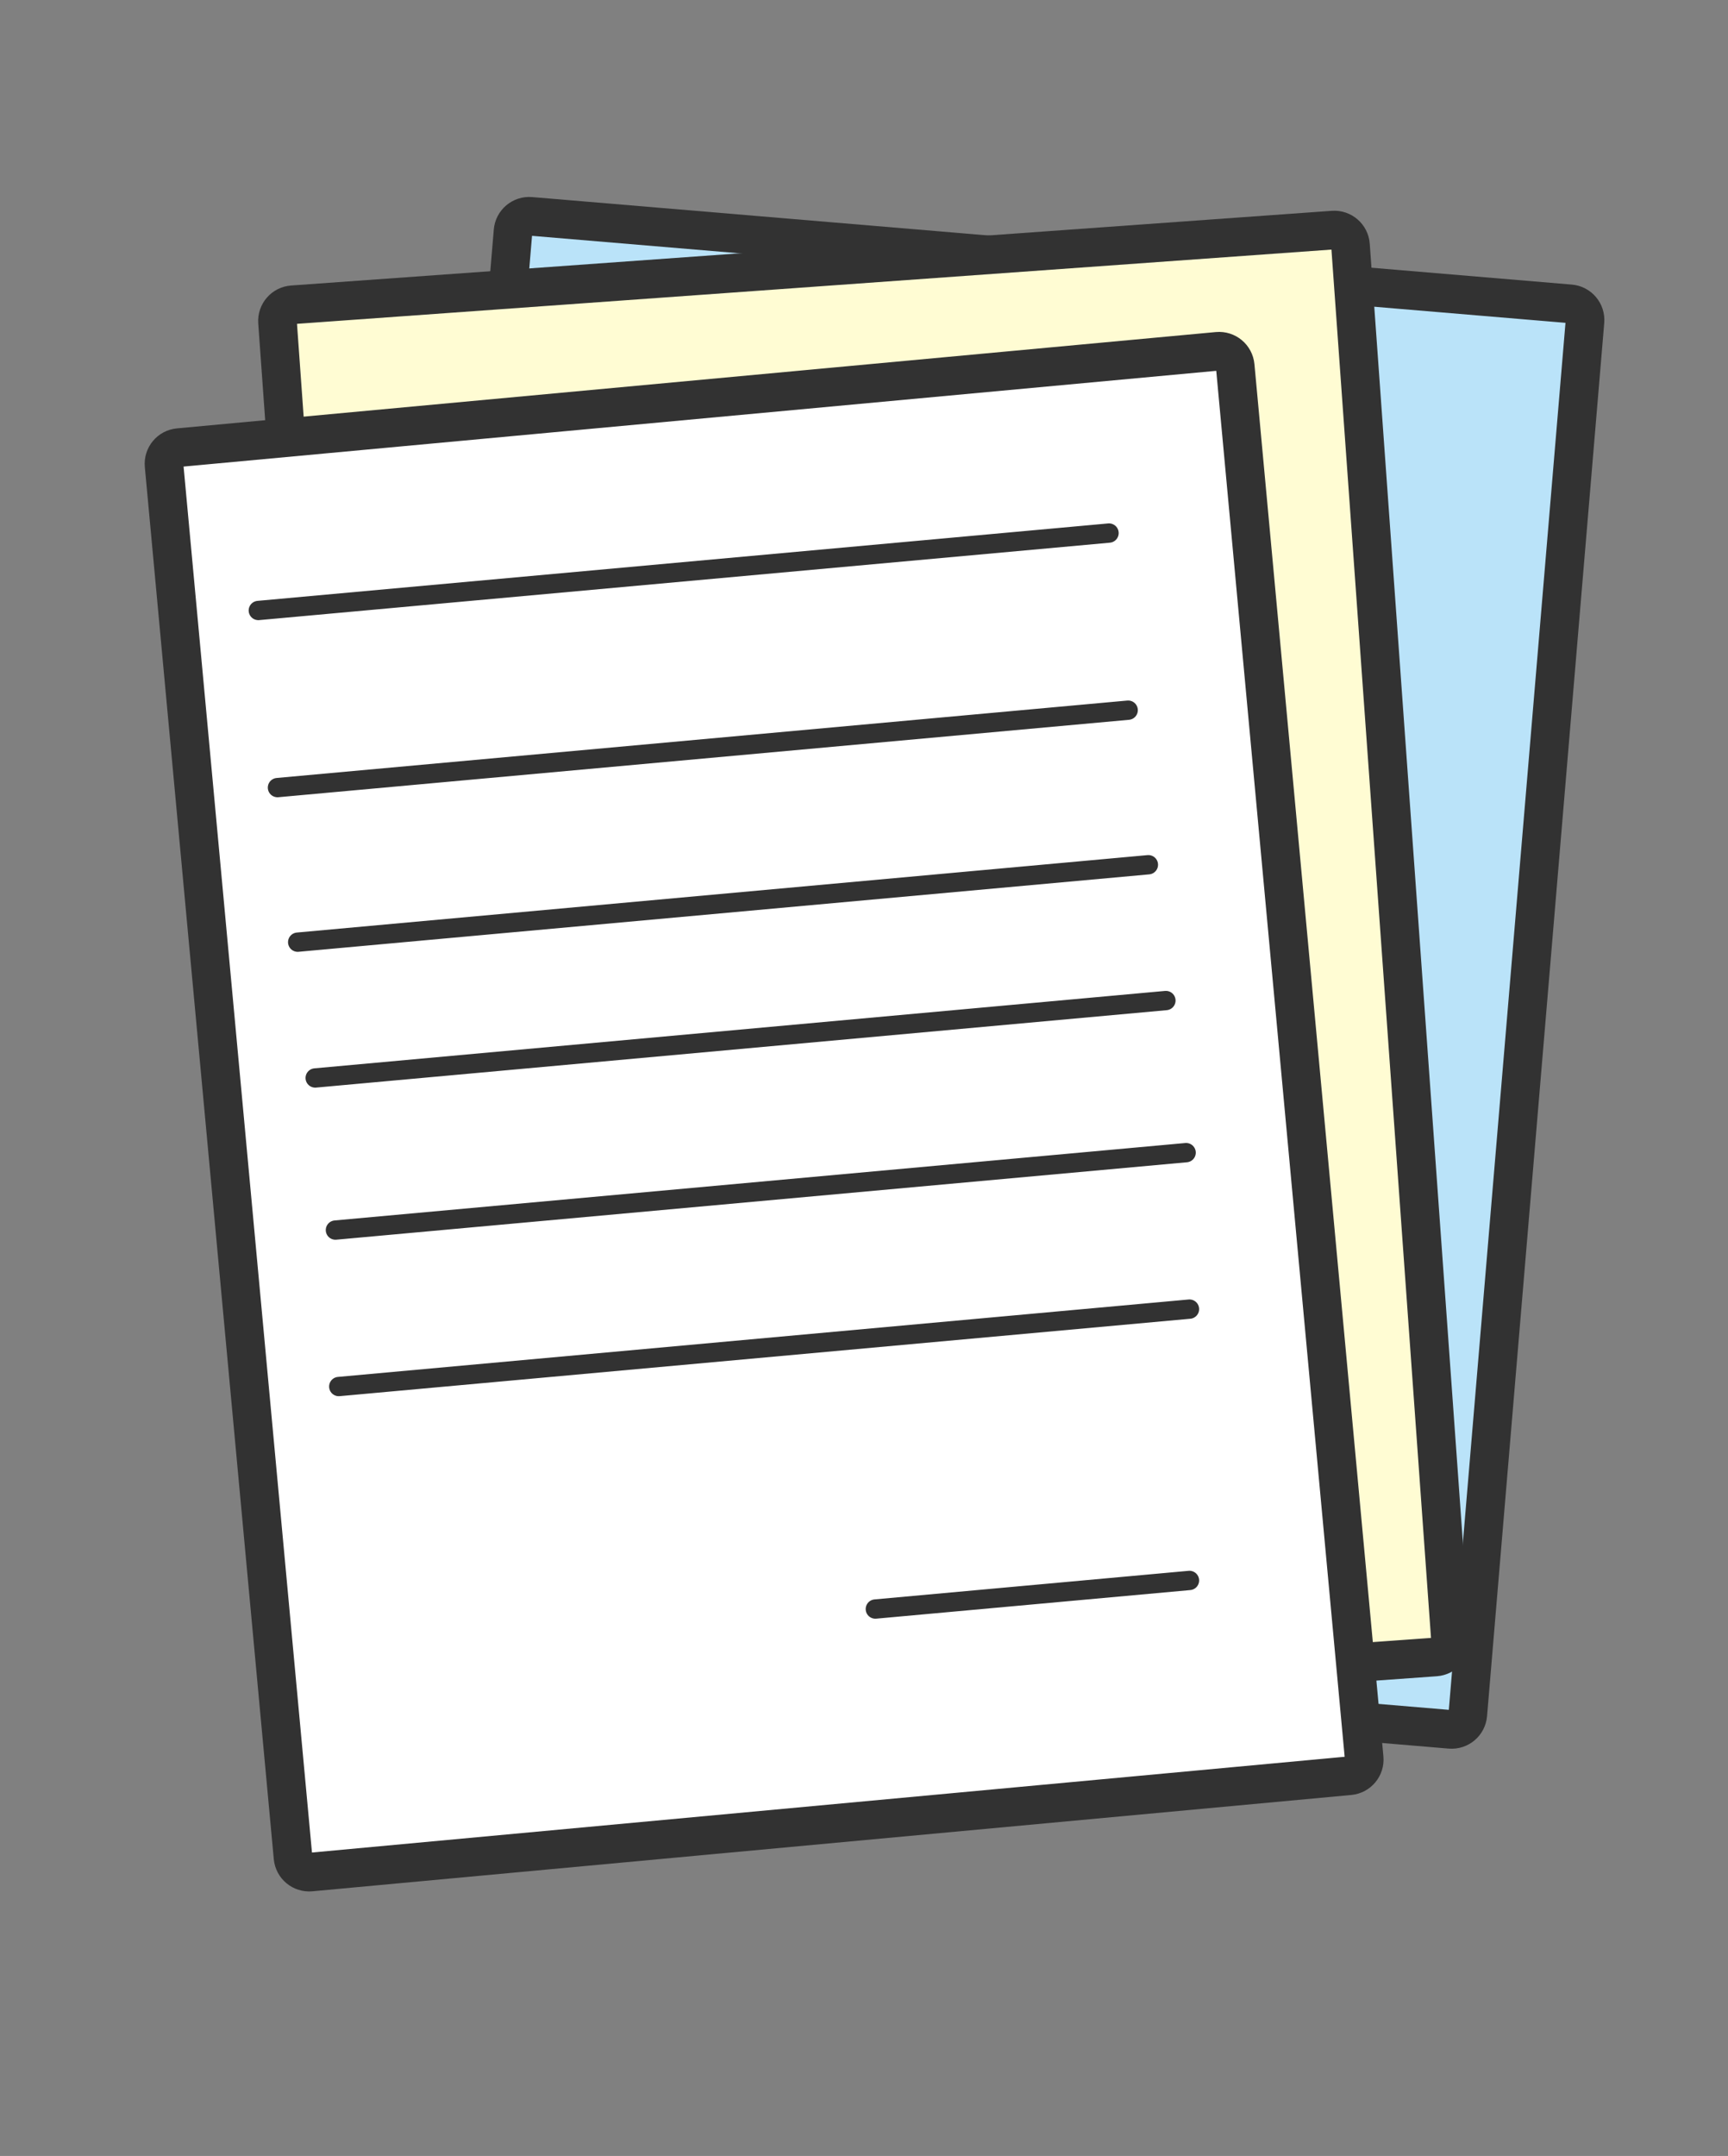 <?xml version="1.0" encoding="utf-8"?>
<!-- Generator: Adobe Illustrator 16.0.0, SVG Export Plug-In . SVG Version: 6.00 Build 0)  -->
<!DOCTYPE svg PUBLIC "-//W3C//DTD SVG 1.1//EN" "http://www.w3.org/Graphics/SVG/1.1/DTD/svg11.dtd">
<svg version="1.1" id="레이어_1" xmlns="http://www.w3.org/2000/svg" xmlns:xlink="http://www.w3.org/1999/xlink" x="0px"
	 y="0px" width="268.412px" height="334.754px" viewBox="0 0 268.412 334.754" enable-background="new 0 0 268.412 334.754"
	 xml:space="preserve">
<rect x="0" y="0" width="268.412" height="334.754" fill="#808080" stroke="none"/>
<g>
	<path fill="#323232" d="M80.824-87.89c0,1.048-0.203,1.904-0.608,2.571c-0.406,0.667-0.935,1.19-1.59,1.569
		c-0.653,0.379-1.373,0.641-2.157,0.785c-0.784,0.144-1.544,0.215-2.276,0.215c-0.732,0-1.491-0.071-2.276-0.215
		c-0.784-0.144-1.504-0.406-2.158-0.785c-0.654-0.379-1.19-0.903-1.609-1.569c-0.418-0.667-0.627-1.523-0.627-2.571v-21.934
		c0-1.02,0.216-1.863,0.647-2.531c0.431-0.667,0.967-1.19,1.609-1.569c0.64-0.379,1.354-0.64,2.138-0.784
		c0.785-0.144,1.531-0.216,2.237-0.216s1.453,0.073,2.237,0.216s1.504,0.405,2.158,0.784c0.653,0.379,1.197,0.896,1.628,1.55
		c0.432,0.654,0.648,1.505,0.648,2.55V-87.89z M77.882-110.019c0-0.707-0.118-1.276-0.353-1.708c-0.236-0.431-0.53-0.765-0.884-1
		c-0.353-0.236-0.759-0.393-1.216-0.471c-0.458-0.079-0.896-0.117-1.314-0.117c-0.392,0-0.804,0.039-1.236,0.117
		c-0.432,0.079-0.824,0.235-1.177,0.471c-0.353,0.235-0.647,0.569-0.883,1c-0.235,0.431-0.353,1-0.353,1.708v22.365
		c0,0.707,0.118,1.27,0.353,1.688c0.236,0.418,0.53,0.745,0.883,0.98c0.353,0.236,0.752,0.393,1.197,0.471
		c0.444,0.079,0.863,0.117,1.255,0.117c0.418,0,0.85-0.038,1.295-0.117c0.444-0.079,0.85-0.235,1.216-0.471
		c0.366-0.236,0.66-0.563,0.883-0.98c0.222-0.418,0.334-0.981,0.334-1.688V-110.019z"/>
	<path fill="#323232" d="M97.696-87.89c0,1.048-0.203,1.904-0.608,2.571c-0.406,0.667-0.936,1.19-1.588,1.569
		c-0.655,0.379-1.374,0.641-2.159,0.785c-0.785,0.144-1.544,0.215-2.275,0.215c-0.733,0-1.491-0.071-2.276-0.215
		c-0.785-0.144-1.504-0.406-2.158-0.785c-0.653-0.379-1.19-0.903-1.608-1.569c-0.419-0.667-0.627-1.523-0.627-2.571v-21.934
		c0-1.02,0.215-1.863,0.647-2.531c0.432-0.667,0.967-1.19,1.609-1.569c0.641-0.379,1.354-0.64,2.138-0.784
		c0.785-0.144,1.53-0.216,2.237-0.216c0.706,0,1.452,0.073,2.236,0.216c0.785,0.144,1.503,0.405,2.158,0.784
		c0.654,0.379,1.197,0.896,1.628,1.55c0.432,0.654,0.647,1.505,0.647,2.55V-87.89z M94.753-110.019c0-0.707-0.118-1.276-0.353-1.708
		s-0.53-0.765-0.883-1c-0.353-0.236-0.759-0.393-1.216-0.471c-0.458-0.079-0.897-0.117-1.315-0.117
		c-0.392,0-0.804,0.039-1.235,0.117c-0.432,0.079-0.825,0.235-1.178,0.471c-0.353,0.235-0.647,0.569-0.882,1
		c-0.236,0.431-0.354,1-0.354,1.708v22.365c0,0.707,0.118,1.27,0.354,1.688c0.235,0.418,0.53,0.745,0.882,0.98
		s0.751,0.393,1.197,0.471c0.444,0.079,0.863,0.117,1.255,0.117c0.418,0,0.849-0.038,1.295-0.117
		c0.443-0.079,0.849-0.235,1.216-0.471c0.366-0.236,0.66-0.563,0.883-0.98c0.222-0.418,0.333-0.981,0.333-1.688V-110.019z"/>
	<path fill="#323232" d="M114.568-87.89c0,1.048-0.204,1.904-0.608,2.571c-0.407,0.667-0.936,1.19-1.589,1.569
		c-0.654,0.379-1.373,0.641-2.159,0.785c-0.784,0.144-1.543,0.215-2.275,0.215c-0.733,0-1.492-0.071-2.276-0.215
		c-0.785-0.144-1.503-0.406-2.158-0.785c-0.654-0.379-1.191-0.903-1.609-1.569c-0.418-0.667-0.628-1.523-0.628-2.571v-21.934
		c0-1.02,0.216-1.863,0.648-2.531c0.431-0.667,0.967-1.19,1.608-1.569c0.641-0.379,1.354-0.64,2.138-0.784s1.531-0.216,2.237-0.216
		s1.452,0.073,2.236,0.216c0.785,0.144,1.504,0.405,2.158,0.784c0.654,0.379,1.197,0.896,1.628,1.55
		c0.432,0.654,0.648,1.505,0.648,2.55V-87.89z M111.625-110.019c0-0.707-0.117-1.276-0.353-1.708c-0.236-0.431-0.531-0.765-0.883-1
		c-0.353-0.236-0.759-0.393-1.216-0.471c-0.458-0.079-0.897-0.117-1.314-0.117c-0.392,0-0.805,0.039-1.236,0.117
		c-0.431,0.079-0.824,0.235-1.177,0.471c-0.354,0.235-0.648,0.569-0.883,1s-0.353,1-0.353,1.708v22.365
		c0,0.707,0.118,1.27,0.353,1.688c0.235,0.418,0.53,0.745,0.883,0.98c0.353,0.236,0.751,0.393,1.197,0.471
		c0.444,0.079,0.863,0.117,1.255,0.117c0.417,0,0.85-0.038,1.294-0.117c0.444-0.079,0.85-0.235,1.216-0.471
		c0.367-0.236,0.66-0.563,0.883-0.98c0.222-0.418,0.333-0.981,0.333-1.688V-110.019z"/>
	<path fill="#323232" d="M119.159-100.053h13.223v1.649h-13.223V-100.053z"/>
	<path fill="#323232" d="M150.274-87.89c0,1.048-0.203,1.904-0.608,2.571c-0.406,0.667-0.936,1.19-1.589,1.569
		c-0.654,0.379-1.373,0.641-2.159,0.785c-0.785,0.144-1.543,0.215-2.275,0.215c-0.733,0-1.492-0.071-2.276-0.215
		c-0.785-0.144-1.504-0.406-2.158-0.785c-0.654-0.379-1.19-0.903-1.609-1.569c-0.418-0.667-0.628-1.523-0.628-2.571v-21.934
		c0-1.02,0.216-1.863,0.648-2.531c0.431-0.667,0.967-1.19,1.608-1.569c0.641-0.379,1.353-0.64,2.138-0.784
		c0.784-0.144,1.531-0.216,2.237-0.216c0.706,0,1.452,0.073,2.236,0.216c0.785,0.144,1.504,0.405,2.158,0.784
		c0.653,0.379,1.197,0.896,1.628,1.55c0.431,0.654,0.647,1.505,0.647,2.55V-87.89z M147.331-110.019
		c0-0.707-0.117-1.276-0.353-1.708c-0.235-0.431-0.53-0.765-0.883-1c-0.353-0.236-0.759-0.393-1.217-0.471
		c-0.458-0.079-0.896-0.117-1.314-0.117c-0.393,0-0.805,0.039-1.236,0.117s-0.824,0.235-1.177,0.471
		c-0.353,0.235-0.648,0.569-0.883,1s-0.353,1-0.353,1.708v22.365c0,0.707,0.118,1.27,0.353,1.688c0.235,0.418,0.53,0.745,0.883,0.98
		s0.751,0.393,1.197,0.471c0.444,0.079,0.863,0.117,1.255,0.117c0.418,0,0.849-0.038,1.295-0.117
		c0.444-0.079,0.85-0.235,1.216-0.471c0.366-0.236,0.66-0.563,0.883-0.98c0.222-0.418,0.333-0.981,0.333-1.688V-110.019z"/>
	<path fill="#323232" d="M167.146-87.89c0,1.048-0.203,1.904-0.608,2.571c-0.406,0.667-0.935,1.19-1.589,1.569
		c-0.654,0.379-1.374,0.641-2.158,0.785c-0.785,0.144-1.544,0.215-2.276,0.215c-0.733,0-1.491-0.071-2.276-0.215
		c-0.784-0.144-1.504-0.406-2.158-0.785c-0.654-0.379-1.191-0.903-1.609-1.569c-0.419-0.667-0.628-1.523-0.628-2.571v-21.934
		c0-1.02,0.216-1.863,0.647-2.531c0.432-0.667,0.968-1.19,1.609-1.569c0.64-0.379,1.354-0.64,2.138-0.784
		c0.785-0.144,1.531-0.216,2.236-0.216c0.707,0,1.453,0.073,2.237,0.216c0.784,0.144,1.503,0.405,2.158,0.784
		c0.653,0.379,1.197,0.896,1.628,1.55c0.431,0.654,0.647,1.505,0.647,2.55V-87.89z M164.202-110.019
		c0-0.707-0.117-1.276-0.353-1.708c-0.235-0.431-0.53-0.765-0.883-1c-0.353-0.236-0.759-0.393-1.216-0.471s-0.896-0.117-1.314-0.117
		c-0.392,0-0.805,0.039-1.236,0.117s-0.824,0.235-1.177,0.471c-0.353,0.235-0.647,0.569-0.883,1s-0.353,1-0.353,1.708v22.365
		c0,0.707,0.118,1.27,0.353,1.688c0.235,0.418,0.53,0.745,0.883,0.98c0.353,0.236,0.751,0.393,1.197,0.471
		c0.444,0.079,0.863,0.117,1.255,0.117c0.418,0,0.85-0.038,1.295-0.117c0.444-0.079,0.849-0.235,1.216-0.471
		c0.366-0.236,0.66-0.563,0.883-0.98c0.222-0.418,0.333-0.981,0.333-1.688V-110.019z"/>
	<path fill="#323232" d="M184.017-87.89c0,1.048-0.203,1.904-0.607,2.571c-0.406,0.667-0.936,1.19-1.589,1.569
		c-0.654,0.379-1.374,0.641-2.158,0.785c-0.785,0.144-1.544,0.215-2.276,0.215c-0.732,0-1.491-0.071-2.276-0.215
		c-0.785-0.144-1.504-0.406-2.158-0.785c-0.654-0.379-1.19-0.903-1.608-1.569c-0.419-0.667-0.628-1.523-0.628-2.571v-21.934
		c0-1.02,0.215-1.863,0.647-2.531c0.431-0.667,0.967-1.19,1.609-1.569c0.641-0.379,1.354-0.64,2.138-0.784s1.53-0.216,2.236-0.216
		c0.707,0,1.452,0.073,2.237,0.216c0.784,0.144,1.504,0.405,2.158,0.784c0.654,0.379,1.197,0.896,1.628,1.55
		c0.432,0.654,0.647,1.505,0.647,2.55V-87.89z M181.074-110.019c0-0.707-0.117-1.276-0.353-1.708c-0.235-0.431-0.53-0.765-0.882-1
		c-0.353-0.236-0.759-0.393-1.217-0.471c-0.457-0.079-0.896-0.117-1.314-0.117c-0.393,0-0.805,0.039-1.236,0.117
		c-0.432,0.079-0.825,0.235-1.178,0.471c-0.353,0.235-0.647,0.569-0.883,1c-0.234,0.431-0.353,1-0.353,1.708v22.365
		c0,0.707,0.119,1.27,0.353,1.688c0.235,0.418,0.53,0.745,0.883,0.98s0.751,0.393,1.197,0.471c0.444,0.079,0.863,0.117,1.255,0.117
		c0.418,0,0.85-0.038,1.295-0.117c0.445-0.079,0.85-0.235,1.217-0.471c0.365-0.236,0.66-0.563,0.883-0.98
		c0.222-0.418,0.333-0.981,0.333-1.688V-110.019z"/>
	<path fill="#323232" d="M200.889-87.89c0,1.048-0.203,1.904-0.608,2.571c-0.406,0.667-0.936,1.19-1.589,1.569
		c-0.654,0.379-1.373,0.641-2.159,0.785c-0.784,0.144-1.543,0.215-2.275,0.215c-0.732,0-1.491-0.071-2.276-0.215
		c-0.785-0.144-1.504-0.406-2.158-0.785c-0.654-0.379-1.19-0.903-1.609-1.569c-0.418-0.667-0.627-1.523-0.627-2.571v-21.934
		c0-1.02,0.216-1.863,0.647-2.531c0.432-0.667,0.968-1.19,1.609-1.569c0.64-0.379,1.353-0.64,2.138-0.784
		c0.785-0.144,1.531-0.216,2.237-0.216s1.452,0.073,2.236,0.216c0.785,0.144,1.505,0.405,2.158,0.784
		c0.654,0.379,1.197,0.896,1.628,1.55c0.432,0.654,0.647,1.505,0.647,2.55V-87.89z M197.947-110.019
		c0-0.707-0.118-1.276-0.353-1.708c-0.236-0.431-0.53-0.765-0.883-1c-0.353-0.236-0.759-0.393-1.216-0.471
		c-0.458-0.079-0.897-0.117-1.315-0.117c-0.392,0-0.804,0.039-1.236,0.117s-0.824,0.235-1.177,0.471
		c-0.354,0.235-0.648,0.569-0.884,1c-0.235,0.431-0.353,1-0.353,1.708v22.365c0,0.707,0.118,1.27,0.353,1.688
		c0.236,0.418,0.53,0.745,0.884,0.98c0.353,0.236,0.751,0.393,1.196,0.471c0.445,0.079,0.864,0.117,1.256,0.117
		c0.417,0,0.85-0.038,1.294-0.117c0.444-0.079,0.85-0.235,1.216-0.471c0.367-0.236,0.661-0.563,0.883-0.98
		c0.222-0.418,0.334-0.981,0.334-1.688V-110.019z"/>
</g>
<g>
	<path fill="#323232" d="M499.974,623.34H381.897c-4.941,0-8.966-4.021-8.966-8.966v-58.679c0-4.945,4.025-8.965,8.966-8.965
		h118.077c4.94,0,8.966,4.02,8.966,8.965v58.679C508.94,619.319,504.915,623.34,499.974,623.34z M381.897,552.491
		c-1.765,0-3.205,1.436-3.205,3.204v58.679c0,1.77,1.44,3.205,3.205,3.205h118.077c1.764,0,3.205-1.436,3.205-3.205v-58.679
		c0-1.769-1.44-3.204-3.205-3.204H381.897z"/>
	<g>
		<g>
			<path fill="#323232" d="M389.437,592.942c-1.254,0-2.409-0.306-3.434-0.916c-1.021-0.61-1.836-1.454-2.417-2.519
				c-0.582-1.059-0.873-2.241-0.873-3.533c0-1.273,0.305-2.447,0.896-3.486c0.596-1.035,1.421-1.865,2.456-2.466
				c1.813-1.054,4.135-1.245,6.267-0.286c0.901,0.405,1.688,0.964,2.332,1.66c0.234,0.252,0.248,0.639,0.034,0.91l-1.684,2.123
				c-0.138,0.166-0.339,0.271-0.553,0.271h-0.005c-0.214-0.005-0.419-0.105-0.548-0.281c-0.319-0.41-0.682-0.729-1.121-0.969
				c-0.887-0.496-1.779-0.424-2.461,0.015c-0.381,0.243-0.672,0.563-0.892,0.997c-0.224,0.434-0.344,0.935-0.344,1.479
				c0,0.563,0.115,1.059,0.344,1.512c0.219,0.429,0.515,0.763,0.906,1.016c0.668,0.434,1.483,0.51,2.428,0.048
				c0.438-0.215,0.834-0.516,1.173-0.888c0.134-0.147,0.324-0.229,0.52-0.229h0.005c0.2,0,0.386,0.086,0.52,0.233l1.703,1.913
				c0.238,0.271,0.234,0.677-0.009,0.939c-0.677,0.738-1.493,1.335-2.409,1.778C391.33,592.713,390.381,592.942,389.437,592.942z"/>
		</g>
	</g>
	<g>
		<g>
			<path fill="#323232" d="M401.56,592.942c-1.273,0-2.446-0.306-3.496-0.906c-1.054-0.61-1.888-1.455-2.484-2.514
				c-0.601-1.054-0.901-2.241-0.901-3.529c0-1.287,0.3-2.47,0.901-3.51c0.601-1.044,1.435-1.874,2.475-2.476
				c2.084-1.188,4.921-1.188,7.02,0.015c1.054,0.601,1.884,1.431,2.48,2.476c0.601,1.035,0.901,2.217,0.901,3.495
				c0,1.293-0.301,2.485-0.897,3.529c-0.596,1.059-1.431,1.903-2.48,2.514C404.025,592.637,402.838,592.942,401.56,592.942z
				 M401.593,583.108c-0.448,0-0.849,0.119-1.235,0.362c-0.396,0.253-0.706,0.587-0.944,1.035c-0.238,0.453-0.357,0.944-0.357,1.507
				c0,0.558,0.119,1.059,0.362,1.521c0.234,0.453,0.543,0.792,0.944,1.044c0.768,0.491,1.698,0.491,2.442,0.005
				c0.386-0.253,0.682-0.591,0.916-1.04c0.234-0.462,0.348-0.963,0.348-1.53s-0.114-1.063-0.348-1.517
				c-0.229-0.438-0.529-0.777-0.911-1.03C402.438,583.228,402.037,583.108,401.593,583.108z"/>
		</g>
	</g>
	<g>
		<g>
			<path fill="#323232" d="M415.194,592.942c-1.192,0-2.241-0.248-3.128-0.729c-0.916-0.487-1.626-1.197-2.127-2.104
				c-0.481-0.896-0.729-1.946-0.729-3.119v-7.072c0-0.387,0.314-0.701,0.701-0.701h2.909c0.387,0,0.701,0.314,0.701,0.701v7.072
				c0,0.635,0.153,1.111,0.477,1.459c0.61,0.668,1.779,0.678,2.361,0.02c0.305-0.348,0.458-0.83,0.458-1.479v-7.072
				c0-0.387,0.315-0.701,0.701-0.701h2.899c0.386,0,0.696,0.314,0.696,0.701v7.072c0,1.173-0.243,2.223-0.725,3.114
				c-0.482,0.901-1.188,1.612-2.094,2.108C417.412,592.694,416.368,592.942,415.194,592.942z"/>
		</g>
	</g>
	<g>
		<g>
			<path fill="#323232" d="M426.049,592.804h-2.914c-0.386,0-0.701-0.314-0.701-0.701v-12.185c0-0.387,0.314-0.701,0.701-0.701
				h4.993c1.631,0,2.933,0.434,3.873,1.292c0.954,0.868,1.445,2.104,1.445,3.658c0,1.616-0.482,2.904-1.431,3.825
				c-0.939,0.925-2.247,1.388-3.887,1.388h-1.378v2.723C426.75,592.489,426.435,592.804,426.049,592.804z M426.75,585.541h1.23
				c0.462,0,0.787-0.105,1.001-0.311c0.2-0.195,0.3-0.516,0.3-0.963c0-0.43-0.09-0.726-0.295-0.911
				c-0.215-0.196-0.553-0.296-1.006-0.296h-1.23V585.541z"/>
		</g>
	</g>
	<g>
		<g>
			<path fill="#323232" d="M440.709,592.942c-1.273,0-2.446-0.306-3.496-0.906c-1.049-0.61-1.889-1.455-2.485-2.514
				c-0.601-1.054-0.901-2.241-0.901-3.529c0-1.287,0.301-2.47,0.906-3.51c0.596-1.044,1.431-1.874,2.475-2.476
				c2.084-1.188,4.917-1.188,7.015,0.015c1.054,0.601,1.889,1.431,2.485,2.476c0.596,1.035,0.901,2.217,0.901,3.495
				c0,1.293-0.305,2.485-0.901,3.529c-0.596,1.059-1.431,1.903-2.48,2.514C443.175,592.637,441.992,592.942,440.709,592.942z
				 M440.742,583.108c-0.448,0-0.849,0.119-1.235,0.362c-0.396,0.253-0.701,0.587-0.944,1.035c-0.239,0.453-0.358,0.944-0.358,1.507
				c0,0.558,0.119,1.059,0.362,1.521c0.239,0.453,0.549,0.792,0.944,1.044c0.768,0.491,1.698,0.491,2.442,0.005
				c0.386-0.253,0.687-0.591,0.916-1.04c0.234-0.462,0.348-0.963,0.348-1.53s-0.114-1.063-0.348-1.517
				c-0.229-0.438-0.529-0.777-0.911-1.03C441.586,583.228,441.19,583.108,440.742,583.108z"/>
		</g>
	</g>
	<g>
		<g>
			<path fill="#323232" d="M459.828,592.804h-2.566c-0.224,0-0.443-0.114-0.572-0.296l-3.997-5.694v5.289
				c0,0.387-0.314,0.701-0.701,0.701h-2.733c-0.386,0-0.696-0.314-0.696-0.701v-12.185c0-0.387,0.31-0.701,0.696-0.701h2.575
				c0.229,0,0.444,0.109,0.572,0.301l4.006,5.703v-5.303c0-0.387,0.314-0.701,0.701-0.701h2.714c0.386,0,0.701,0.314,0.701,0.701
				v12.185C460.529,592.489,460.214,592.804,459.828,592.804z"/>
		</g>
	</g>
	<g>
		<path fill="#323232" d="M404.498,564.938c-6.09,0-11.041-4.078-11.041-9.09c0-5.018,4.95-9.1,11.041-9.1l2.79-0.024
			c2.255,0,8.25,0,8.25,5.861C415.538,557.446,410.797,564.938,404.498,564.938z M407.288,552.486l-2.79,0.023
			c-3.114,0-5.279,1.76-5.279,3.339c0,1.573,2.165,3.329,5.279,3.329c2.456,0,5.222-4.212,5.279-6.52
			C409.434,552.572,408.723,552.486,407.288,552.486z"/>
	</g>
	<g>
		<path fill="#323232" d="M430.584,561.748c-18.537,0-20.683-11.17-20.764-11.646c-0.186-1.078,0.253-2.17,1.135-2.813
			c0.882-0.653,2.046-0.744,3.023-0.233l17.922,9.256c1.183,0.605,1.793,1.946,1.479,3.234
			C433.069,560.842,431.91,561.748,430.584,561.748z"/>
	</g>
	<g>
		<path fill="#323232" d="M407.288,552.491L407.288,552.491l-2.79-0.024c-6.09,0-11.041-4.077-11.041-9.1
			c0-5.012,4.95-9.09,11.041-9.09c6.3,0,11.041,7.492,11.041,12.357c0,2.413-1.154,4.239-3.253,5.141
			C410.902,552.371,409.286,552.491,407.288,552.491z M404.498,540.039c-3.114,0-5.279,1.755-5.279,3.328
			c0,1.579,2.165,3.339,5.279,3.339l2.79,0.024l0,0c1.412,0,2.117-0.082,2.465-0.168
			C409.591,544.055,406.896,540.039,404.498,540.039z"/>
	</g>
	<g>
		<path fill="#323232" d="M412.657,552.491c-0.601,0-1.202-0.187-1.702-0.559c-0.882-0.644-1.321-1.735-1.135-2.813
			c0.081-0.477,2.227-11.65,20.764-11.65c1.326,0,2.485,0.91,2.795,2.203c0.315,1.287-0.296,2.628-1.474,3.238l-17.922,9.257
			C413.563,552.386,413.11,552.491,412.657,552.491z"/>
	</g>
	<g>
		<g>
			<rect x="471.479" y="553.292" fill="#323232" width="7.325" height="16.582"/>
		</g>
	</g>
	<g>
		<g>
			<rect x="471.479" y="577.738" fill="#323232" width="7.325" height="16.582"/>
		</g>
	</g>
	<g>
		<g>
			<rect x="471.479" y="602.18" fill="#323232" width="7.325" height="16.587"/>
		</g>
	</g>
</g>
<g>
	<g>
		<polygon fill="#D1EAF7" points="-417.875,59.113 -231.518,56.266 -231.518,285.807 -348.892,282.618 -416.099,221.373 		"/>
		<path fill="#323232" d="M-416.987,229.799c-3.915,0-7.103-3.178-7.103-7.104V55.863c0-3.915,3.188-7.093,7.103-7.093h184.581
			c3.926,0,7.103,3.178,7.103,7.093v115.173c0,3.915-3.177,7.093-7.103,7.093c-3.915,0-7.093-3.178-7.093-7.093V62.966h-170.384
			v159.729C-409.884,226.621-413.062,229.799-416.987,229.799z"/>
		<path fill="#323232" d="M-232.407,291.223h-123.154c-3.915,0-7.103-3.177-7.103-7.103c0-3.913,3.188-7.091,7.103-7.091H-239.5
			V138.095c0-3.916,3.178-7.095,7.093-7.095c3.926,0,7.103,3.18,7.103,7.095V284.12
			C-225.304,288.046-228.481,291.223-232.407,291.223z"/>
		<path fill="#323232" d="M-355.561,291.223c-1.836,0-3.663-0.725-5.014-2.078l-61.426-61.424c-2.028-2.039-2.644-5.087-1.543-7.74
			c1.099-2.652,3.692-4.377,6.558-4.377h61.426c3.916,0,7.103,3.178,7.103,7.092v61.425c0,2.876-1.735,5.472-4.389,6.57
			C-353.724,291.043-354.643,291.223-355.561,291.223z M-399.845,229.799l37.181,37.189v-37.189H-399.845z"/>
		<path fill="#323232" d="M-259.668,100.63h-130.056c-3.925,0-7.103-3.177-7.103-7.093c0-3.925,3.178-7.103,7.103-7.103h130.056
			c3.924,0,7.103,3.178,7.103,7.103C-252.565,97.453-255.744,100.63-259.668,100.63z"/>
		<path fill="#323232" d="M-259.668,126.471h-48.824c-3.914,0-7.103-3.177-7.103-7.103c0-3.915,3.189-7.095,7.103-7.095h48.824
			c3.924,0,7.103,3.18,7.103,7.095C-252.565,123.293-255.744,126.471-259.668,126.471z"/>
		<g>
			<path fill="#323232" d="M-340.901,126.471h-48.823c-3.925,0-7.103-3.177-7.103-7.103c0-3.915,3.178-7.095,7.103-7.095h48.823
				c3.916,0,7.104,3.18,7.104,7.095C-333.798,123.293-336.986,126.471-340.901,126.471z"/>
		</g>
		<path fill="#323232" d="M-259.668,152.301h-48.824c-3.914,0-7.103-3.19-7.103-7.103c0-3.915,3.189-7.103,7.103-7.103h48.824
			c3.924,0,7.103,3.188,7.103,7.103C-252.565,149.111-255.744,152.301-259.668,152.301z"/>
		<g>
			<path fill="#323232" d="M-340.901,152.301h-48.823c-3.925,0-7.103-3.19-7.103-7.103c0-3.915,3.178-7.103,7.103-7.103h48.823
				c3.916,0,7.104,3.188,7.104,7.103C-333.798,149.111-336.986,152.301-340.901,152.301z"/>
		</g>
		<g>
			<path fill="#323232" d="M-259.668,178.129h-48.824c-3.914,0-7.103-3.178-7.103-7.093c0-3.926,3.189-7.104,7.103-7.104h48.824
				c3.924,0,7.103,3.178,7.103,7.104C-252.565,174.951-255.744,178.129-259.668,178.129z"/>
		</g>
		<g>
			<path fill="#323232" d="M-340.901,178.129h-48.823c-3.925,0-7.103-3.178-7.103-7.093c0-3.926,3.178-7.104,7.103-7.104h48.823
				c3.916,0,7.104,3.178,7.104,7.104C-333.798,174.951-336.986,178.129-340.901,178.129z"/>
		</g>
		<g>
			<path fill="#323232" d="M-275.732,203.969h-32.761c-3.914,0-7.103-3.178-7.103-7.104c0-3.914,3.189-7.092,7.103-7.092h32.761
				c3.925,0,7.103,3.178,7.103,7.092C-268.629,200.791-271.807,203.969-275.732,203.969z"/>
		</g>
		<g>
			<path fill="#323232" d="M-340.901,203.969h-48.823c-3.925,0-7.103-3.178-7.103-7.104c0-3.914,3.178-7.092,7.103-7.092h48.823
				c3.916,0,7.104,3.178,7.104,7.092C-333.798,200.791-336.986,203.969-340.901,203.969z"/>
		</g>
		<g>
			<path fill="#323232" d="M-275.732,229.799h-32.761c-3.914,0-7.103-3.178-7.103-7.104c0-3.914,3.189-7.092,7.103-7.092h32.761
				c3.925,0,7.103,3.178,7.103,7.092C-268.629,226.621-271.807,229.799-275.732,229.799z"/>
		</g>
		<g>
			<path fill="#323232" d="M-259.668,255.637h-48.824c-3.914,0-7.103-3.188-7.103-7.103c0-3.923,3.189-7.103,7.103-7.103h48.824
				c3.924,0,7.103,3.18,7.103,7.103C-252.565,252.449-255.744,255.637-259.668,255.637z"/>
		</g>
	</g>
	<g>
		<polygon fill="#FDFBDF" points="-459.293,67.193 -273.815,48.973 -254.866,277.734 -372.108,284.242 -444.139,228.75 		"/>
		<path fill="#323232" d="M-444.33,237.225c-3.895,0.322-7.335-2.582-7.659-6.498L-465.761,64.46
			c-0.322-3.896,2.593-7.326,6.498-7.648l183.945-15.235c3.914-0.322,7.345,2.583,7.668,6.487l9.504,114.781
			c0.324,3.895-2.583,7.324-6.498,7.646c-3.895,0.334-7.324-2.572-7.647-6.478l-8.919-107.706L-451.02,70.373l13.188,159.182
			C-437.509,233.471-440.416,236.893-444.33,237.225z"/>
		<path fill="#323232" d="M-255.31,283.203l-122.731,10.16c-3.905,0.333-7.346-2.574-7.668-6.486
			c-0.322-3.906,2.593-7.336,6.498-7.66l115.667-9.574l-11.472-138.461c-0.322-3.905,2.583-7.334,6.487-7.657
			c3.915-0.322,7.335,2.583,7.668,6.488l12.047,145.534C-248.489,279.451-251.396,282.881-255.31,283.203z"/>
		<path fill="#323232" d="M-378.041,293.363c-1.826,0.151-3.712-0.412-5.166-1.654l-66.289-56.15
			c-2.189-1.854-3.057-4.842-2.18-7.576c0.878-2.745,3.319-4.671,6.174-4.914l61.214-5.064c3.905-0.322,7.346,2.582,7.668,6.487
			l5.065,61.214c0.243,2.865-1.272,5.59-3.823,6.902C-376.225,293.031-377.123,293.293-378.041,293.363z M-427.248,235.803
			l40.126,34.002l-3.066-37.07L-427.248,235.803z"/>
		<path fill="#323232" d="M-298.202,95.515l-129.612,10.725c-3.915,0.322-7.345-2.583-7.668-6.477
			c-0.322-3.915,2.583-7.345,6.498-7.667l129.612-10.735c3.905-0.324,7.335,2.583,7.659,6.496
			C-291.391,91.761-294.297,95.193-298.202,95.515z"/>
		<path fill="#323232" d="M-296.073,121.264l-48.652,4.025c-3.905,0.322-7.346-2.583-7.668-6.487
			c-0.323-3.905,2.593-7.334,6.487-7.657l48.662-4.026c3.916-0.322,7.346,2.583,7.668,6.477
			C-289.251,117.51-292.157,120.942-296.073,121.264z"/>
		<g>
			<path fill="#323232" d="M-377.021,127.962L-425.684,132c-3.915,0.322-7.345-2.583-7.668-6.498
				c-0.322-3.905,2.583-7.337,6.498-7.659l48.652-4.024c3.904-0.322,7.345,2.583,7.668,6.487
				C-370.211,124.21-373.126,127.64-377.021,127.962z"/>
		</g>
		<path fill="#323232" d="M-293.943,147.003l-48.653,4.025c-3.905,0.322-7.345-2.583-7.667-6.488
			c-0.323-3.905,2.593-7.345,6.498-7.669l48.652-4.025c3.915-0.322,7.345,2.593,7.668,6.487
			C-287.123,143.239-290.028,146.681-293.943,147.003z"/>
		<g>
			<path fill="#323232" d="M-374.893,153.712l-48.662,4.027c-3.905,0.322-7.335-2.593-7.658-6.498
				c-0.324-3.895,2.572-7.336,6.487-7.659l48.662-4.035c3.895-0.324,7.335,2.593,7.658,6.498
				C-368.082,149.939-370.988,153.39-374.893,153.712z"/>
		</g>
		<g>
			<path fill="#323232" d="M-291.804,172.743l-48.663,4.035c-3.904,0.323-7.334-2.583-7.668-6.487
				c-0.323-3.905,2.593-7.336,6.498-7.659l48.653-4.035c3.914-0.324,7.345,2.583,7.668,6.498
				C-284.994,168.988-287.899,172.418-291.804,172.743z"/>
		</g>
		<g>
			<path fill="#323232" d="M-372.764,179.451l-48.653,4.027c-3.914,0.322-7.345-2.585-7.667-6.479
				c-0.323-3.913,2.583-7.345,6.487-7.667l48.662-4.027c3.905-0.322,7.345,2.574,7.668,6.487
				C-365.943,175.697-368.859,179.129-372.764,179.451z"/>
		</g>
		<g>
			<path fill="#323232" d="M-305.688,199.822l-32.65,2.705c-3.895,0.322-7.335-2.583-7.658-6.498
				c-0.323-3.895,2.593-7.326,6.487-7.648l32.65-2.705c3.915-0.322,7.346,2.583,7.668,6.477
				C-298.867,196.068-301.773,199.498-305.688,199.822z"/>
		</g>
		<g>
			<path fill="#323232" d="M-370.635,205.201l-48.653,4.023c-3.915,0.322-7.345-2.572-7.668-6.486
				c-0.322-3.905,2.584-7.335,6.498-7.657l48.653-4.026c3.905-0.322,7.345,2.582,7.668,6.477
				C-363.815,201.446-366.73,204.878-370.635,205.201z"/>
		</g>
		<g>
			<path fill="#323232" d="M-303.549,225.562l-32.65,2.704c-3.905,0.322-7.346-2.584-7.668-6.489
				c-0.323-3.903,2.593-7.335,6.498-7.657l32.64-2.704c3.915-0.322,7.345,2.583,7.668,6.487
				C-296.738,221.808-299.644,225.237-303.549,225.562z"/>
		</g>
		<g>
			<path fill="#323232" d="M-285.418,249.988l-48.652,4.035c-3.905,0.322-7.346-2.593-7.668-6.498
				c-0.323-3.914,2.593-7.344,6.497-7.668l48.653-4.025c3.916-0.322,7.346,2.582,7.668,6.498
				C-278.597,246.225-281.503,249.664-285.418,249.988z"/>
		</g>
	</g>
	<g>
		<polygon fill="#FFFFFF" points="-490.813,65.104 -305.153,48.799 -288.556,277.734 -405.858,283.041 -477.313,226.822 		"/>
		<path fill="#323232" d="M-477.595,235.287c-3.905,0.283-7.306-2.653-7.598-6.568L-497.25,62.319
			c-0.283-3.905,2.664-7.303,6.568-7.586l184.096-13.349c3.915-0.283,7.315,2.655,7.598,6.558l8.333,114.871
			c0.282,3.905-2.664,7.306-6.579,7.599c-3.905,0.281-7.304-2.666-7.587-6.57l-7.81-107.787l-169.94,12.318l11.553,159.316
			C-470.735,231.605-473.681,235.006-477.595,235.287z"/>
		<path fill="#323232" d="M-289.05,283.203l-122.832,8.908c-3.905,0.283-7.315-2.662-7.597-6.568
			c-0.283-3.914,2.664-7.303,6.568-7.596l115.758-8.385l-10.049-138.571c-0.282-3.905,2.665-7.305,6.569-7.588
			c3.904-0.283,7.314,2.655,7.597,6.56l10.554,145.643C-282.199,279.521-285.135,282.922-289.05,283.203z"/>
		<path fill="#323232" d="M-411.882,292.111c-1.836,0.133-3.713-0.463-5.155-1.715l-65.705-56.824
			c-2.168-1.887-3.006-4.873-2.098-7.607c0.897-2.724,3.36-4.633,6.225-4.833l61.264-4.45c3.905-0.283,7.316,2.663,7.598,6.568
			l4.44,61.265c0.202,2.866-1.332,5.581-3.905,6.861C-410.066,291.8-410.974,292.041-411.882,292.111z M-460.493,234.047
			l39.772,34.404l-2.693-37.088L-460.493,234.047z"/>
		<path fill="#323232" d="M-330.024,95.081l-129.713,9.403c-3.914,0.283-7.315-2.653-7.597-6.558
			c-0.283-3.914,2.654-7.314,6.568-7.597l129.713-9.403c3.915-0.283,7.315,2.653,7.597,6.568
			C-323.173,91.399-326.109,94.798-330.024,95.081z"/>
		<path fill="#323232" d="M-328.158,120.851l-48.692,3.531c-3.905,0.283-7.316-2.655-7.598-6.568
			c-0.282-3.905,2.663-7.306,6.568-7.588l48.693-3.531c3.914-0.283,7.315,2.653,7.598,6.558
			C-321.296,117.167-324.242,120.568-328.158,120.851z"/>
		<g>
			<path fill="#323232" d="M-409.177,126.723l-48.693,3.531c-3.914,0.283-7.315-2.653-7.597-6.568
				c-0.283-3.905,2.653-7.306,6.568-7.587l48.704-3.533c3.895-0.281,7.304,2.653,7.586,6.558
				C-402.316,123.039-405.272,126.44-409.177,126.723z"/>
		</g>
		<path fill="#323232" d="M-326.291,146.619l-48.693,3.521c-3.905,0.293-7.315-2.663-7.597-6.568
			c-0.283-3.905,2.663-7.314,6.568-7.597l48.693-3.531c3.914-0.283,7.315,2.673,7.607,6.579
			C-319.43,142.927-322.376,146.326-326.291,146.619z"/>
		<g>
			<path fill="#323232" d="M-407.311,152.491l-48.693,3.533c-3.914,0.281-7.315-2.673-7.598-6.579
				c-0.282-3.905,2.654-7.316,6.569-7.599l48.703-3.531c3.905-0.283,7.315,2.674,7.598,6.579S-403.406,152.21-407.311,152.491z"/>
		</g>
		<g>
			<path fill="#323232" d="M-324.424,172.379l-48.693,3.531c-3.904,0.283-7.315-2.663-7.597-6.558
				c-0.283-3.915,2.663-7.326,6.568-7.609l48.703-3.521c3.915-0.293,7.316,2.653,7.598,6.568
				C-317.564,168.695-320.51,172.096-324.424,172.379z"/>
		</g>
		<g>
			<path fill="#323232" d="M-405.444,178.25l-48.693,3.531c-3.915,0.283-7.315-2.653-7.597-6.558
				c-0.283-3.916,2.653-7.316,6.568-7.597l48.702-3.533c3.905-0.281,7.315,2.655,7.598,6.57
				C-398.583,174.569-401.539,177.968-405.444,178.25z"/>
		</g>
		<g>
			<path fill="#323232" d="M-338.569,199.309l-32.681,2.371c-3.905,0.281-7.315-2.654-7.597-6.57
				c-0.283-3.904,2.674-7.305,6.568-7.586l32.68-2.372c3.916-0.281,7.315,2.653,7.598,6.558
				C-331.72,195.624-334.655,199.025-338.569,199.309z"/>
		</g>
		<g>
			<path fill="#323232" d="M-403.568,204.019l-48.703,3.533c-3.915,0.28-7.315-2.655-7.598-6.57
				c-0.282-3.905,2.664-7.304,6.569-7.587l48.702-3.53c3.905-0.283,7.315,2.653,7.598,6.558
				C-396.717,200.337-399.663,203.738-403.568,204.019z"/>
		</g>
		<g>
			<path fill="#323232" d="M-336.704,225.076l-32.68,2.361c-3.905,0.283-7.315-2.652-7.598-6.568
				c-0.282-3.904,2.674-7.305,6.579-7.586l32.67-2.372c3.916-0.283,7.315,2.663,7.598,6.567
				C-329.853,221.395-332.789,224.785-336.704,225.076z"/>
		</g>
		<g>
			<path fill="#323232" d="M-318.815,249.686l-48.702,3.53c-3.895,0.283-7.315-2.673-7.598-6.578
				c-0.282-3.913,2.675-7.313,6.58-7.597l48.692-3.521c3.915-0.293,7.315,2.653,7.598,6.568
				C-311.964,245.992-314.899,249.402-318.815,249.686z"/>
		</g>
	</g>
</g>
<g>
	<g>
		<path fill="#323232" d="M144.594,648.082H55.956c-2.022,0-3.663-1.641-3.663-3.663V530.663c0-2.022,1.641-3.663,3.663-3.663
			h25.286c2.022,0,3.663,1.641,3.663,3.663s-1.641,3.663-3.663,3.663H59.619v106.431h81.313v-43.833
			c0-2.021,1.641-3.662,3.663-3.662s3.663,1.641,3.663,3.662v47.495C148.256,646.441,146.616,648.082,144.594,648.082z"/>
	</g>
	<g>
		<path fill="#323232" d="M144.594,568.772c-2.022,0-3.663-1.641-3.663-3.663v-30.783h-21.623c-2.022,0-3.663-1.641-3.663-3.663
			s1.641-3.663,3.663-3.663h25.286c2.022,0,3.663,1.641,3.663,3.663v34.446C148.256,567.132,146.616,568.772,144.594,568.772z"/>
	</g>
	<g>
		<g>
			<path fill="#323232" d="M128.136,612.1c-1.083,0-2.151-0.473-2.871-1.383l-14.121-17.784c-0.601-0.763-0.877-1.731-0.768-2.699
				c0.109-0.964,0.601-1.846,1.359-2.451l50.523-40.099c1.579-1.254,3.892-0.996,5.141,0.592l14.126,17.783
				c0.601,0.764,0.877,1.731,0.772,2.699c-0.114,0.964-0.601,1.846-1.364,2.451l-50.523,40.099
				C129.733,611.842,128.932,612.1,128.136,612.1z M119.16,591.244l9.562,12.047l44.791-35.544l-9.571-12.047L119.16,591.244z"/>
		</g>
		<g>
			<path fill="#323232" d="M102.097,618.275c-1.102,0-2.165-0.501-2.866-1.383c-0.887-1.116-1.049-2.638-0.41-3.911l11.913-23.96
				c0.901-1.812,3.1-2.537,4.912-1.649c1.813,0.901,2.547,3.1,1.65,4.912l-8.441,16.963l18.432-4.368
				c1.975-0.467,3.939,0.754,4.412,2.719c0.462,1.969-0.753,3.939-2.723,4.406l-26.034,6.171
				C102.664,618.242,102.378,618.275,102.097,618.275z"/>
		</g>
	</g>
</g>
<g>
	<path fill="#323232" d="M-322.487,630.527h-120.261c-4.86,0-8.813-3.954-8.813-8.809v-77.335c0-4.86,3.953-8.809,8.813-8.809
		h120.261c4.859,0,8.813,3.948,8.813,8.809v77.335C-313.674,626.573-317.628,630.527-322.487,630.527z M-442.749,541.24
		c-1.736,0-3.147,1.412-3.147,3.144v77.335c0,1.735,1.412,3.147,3.147,3.147h120.261c1.736,0,3.157-1.412,3.157-3.147v-77.335
		c0-1.731-1.421-3.144-3.157-3.144H-442.749z"/>
</g>
<path fill="#323232" d="M-407.109,572.76h-26.492c-1.564,0-2.837-1.27-2.837-2.828v-15.824c0-1.564,1.273-2.828,2.837-2.828h26.492
	c1.564,0,2.828,1.264,2.828,2.828v15.824C-404.281,571.49-405.545,572.76-407.109,572.76z M-430.773,567.099h20.836v-10.163h-20.836
	V567.099z"/>
<path fill="#323232" d="M-336.408,586.027h-24.36c-2.189,0-3.958-1.765-3.958-3.954c0-2.185,1.769-3.953,3.958-3.953h24.36
	c2.184,0,3.954,1.769,3.954,3.953C-332.455,584.263-334.224,586.027-336.408,586.027z"/>
<path fill="#323232" d="M-334.939,601.359h-52.693c-2.179,0-3.953-1.774-3.953-3.953c0-2.189,1.774-3.963,3.953-3.963h52.693
	c2.185,0,3.954,1.773,3.954,3.963C-330.986,599.585-332.755,601.359-334.939,601.359z"/>
<path fill="#323232" d="M-334.939,612.591h-52.693c-2.179,0-3.953-1.774-3.953-3.954c0-2.184,1.774-3.958,3.953-3.958h52.693
	c2.185,0,3.954,1.774,3.954,3.958C-330.986,610.816-332.755,612.591-334.939,612.591z"/>
<g>
	<g>
		<path fill="#323232" d="M815.967,653.49l-86.692-83.354c-3.505-3.367-3.614-8.957-0.248-12.457l34.467-35.844
			c3.366-3.506,8.951-3.61,12.456-0.244l86.692,83.354c3.505,3.367,3.614,8.952,0.248,12.457l-34.466,35.845
			C825.062,656.747,819.467,656.857,815.967,653.49z M772.024,525.68c-1.254-1.207-3.247-1.169-4.449,0.081l-34.466,35.849
			c-1.202,1.25-1.164,3.243,0.091,4.449l86.691,83.35c1.249,1.201,3.253,1.173,4.454-0.082l34.466-35.844
			c1.202-1.25,1.154-3.253-0.095-4.454L772.024,525.68z"/>
	</g>
</g>
<g>
	<g>
		<path fill="#323232" d="M229.535,649.68c-0.601-0.648-0.968-1.517-0.968-2.476l0.014-41.753c-0.005-2.027,1.636-3.667,3.667-3.667
			c2.017,0,3.658,1.636,3.658,3.662l-0.009,38.096l53.79,0.019l0.023-104.638l-53.79-0.019l0.005,72.537
			c0,2.021-1.646,3.658-3.667,3.662c-2.017-0.01-3.658-1.65-3.663-3.662l0.005-76.195c0-0.973,0.386-1.908,1.073-2.595
			c0.687-0.682,1.621-1.073,2.589-1.073l61.115,0.02c2.022,0.005,3.658,1.65,3.658,3.662l-0.029,111.964
			c0.005,0.968-0.386,1.902-1.073,2.589c-0.687,0.688-1.621,1.073-2.589,1.073l-61.115-0.014
			C231.167,650.862,230.203,650.409,229.535,649.68z"/>
	</g>
	<g>
		<path fill="#323232" d="M237.776,548.313c-0.072-0.077-0.134-0.153-0.196-0.233l-8.212-10.598
			c-1.24-1.593-0.954-3.896,0.649-5.136c1.602-1.24,3.901-0.935,5.136,0.653l7.115,9.171l41.09,0.009l7.125-9.166
			c1.24-1.598,3.539-1.883,5.136-0.644c1.622,1.192,1.889,3.534,0.644,5.137l-8.217,10.592c-0.691,0.892-1.765,1.407-2.895,1.411
			l-44.681-0.009C239.44,549.501,238.468,549.063,237.776,548.313z"/>
	</g>
	<g>
		<path fill="#323232" d="M229.535,649.68c-1.192-1.297-1.307-3.296-0.195-4.727l8.222-10.582c0.691-0.893,1.765-1.412,2.895-1.417
			l44.681,0.01c1.135,0.005,2.208,0.52,2.89,1.421l8.212,10.598c1.24,1.592,0.954,3.896-0.649,5.136
			c-1.602,1.24-3.93,0.982-5.136-0.653l-7.11-9.171l-41.095-0.005l-7.125,9.161c-1.24,1.598-3.543,1.884-5.136,0.649
			C229.816,649.966,229.669,649.832,229.535,649.68z"/>
	</g>
	<g>
		<path fill="#323232" d="M260.091,639.097c-0.601-0.648-0.963-1.521-0.963-2.47l0.024-88.219c0-2.021,1.64-3.662,3.667-3.662
			c2.018,0.005,3.653,1.641,3.658,3.662l-0.024,88.219c0,2.021-1.641,3.657-3.667,3.662
			C261.722,640.284,260.763,639.831,260.091,639.097z"/>
	</g>
</g>
<g>
	<g>
		<path fill="#323232" d="M994.796,543.384H802.188c-3.439,0-6.23-2.79-6.23-6.229V389.843c0-3.438,2.791-6.229,6.23-6.229h223.725
			c3.439,0,6.23,2.791,6.23,6.229v139.759c0,3.44-2.791,6.231-6.23,6.231s-6.229-2.791-6.229-6.231V396.073H808.418v134.851h186.378
			c3.439,0,6.23,2.791,6.23,6.231C1001.026,540.594,998.235,543.384,994.796,543.384z"/>
	</g>
</g>
<g>
	<g>
		<path fill="#323232" d="M453.93,225.078c-0.802,0-1.604-0.188-2.347-0.577l-23.453-12.328l-23.446,12.328
			c-1.703,0.888-3.761,0.75-5.319-0.389c-1.558-1.132-2.334-3.043-2.005-4.938l4.484-26.108l-18.975-18.497
			c-1.375-1.341-1.867-3.345-1.276-5.173c0.592-1.829,2.177-3.163,4.078-3.438l26.207-3.808l11.731-23.755
			c1.695-3.445,7.356-3.445,9.053,0l11.723,23.755l26.221,3.808c1.901,0.275,3.486,1.61,4.077,3.438
			c0.591,1.828,0.098,3.832-1.275,5.173l-18.976,18.497l4.484,26.108c0.322,1.895-0.46,3.814-2.011,4.938
			C456.021,224.757,454.982,225.078,453.93,225.078z M428.13,201.417c0.815,0,1.618,0.189,2.354,0.577l16.74,8.805l-3.195-18.64
			c-0.276-1.637,0.263-3.309,1.459-4.472l13.544-13.209l-18.725-2.716c-1.644-0.236-3.064-1.268-3.801-2.761l-8.376-16.962
			l-8.37,16.962c-0.729,1.493-2.156,2.524-3.801,2.761l-18.718,2.716l13.545,13.209c1.197,1.163,1.735,2.835,1.459,4.472
			l-3.202,18.64l16.738-8.805C426.519,201.606,427.328,201.417,428.13,201.417z"/>
	</g>
</g>
<g>
	<g>
		<path fill="#323232" d="M852.384,421.73h-26.947c-3.439,0-6.229-2.791-6.229-6.229c0-3.44,2.79-6.231,6.229-6.231h26.947
			c3.439,0,6.23,2.791,6.23,6.231C858.614,418.939,855.823,421.73,852.384,421.73z"/>
	</g>
</g>
<g>
	<g>
		<path fill="#323232" d="M353.596,128.39h-26.947c-3.439,0-6.229-2.791-6.229-6.229c0-3.44,2.79-6.231,6.229-6.231h26.947
			c3.439,0,6.23,2.791,6.23,6.231C359.827,125.599,357.036,128.39,353.596,128.39z"/>
	</g>
</g>
<g>
	<polygon fill="#FFFFFF" points="296.245,593.066 256.557,615.948 253.595,660.371 336.281,659.795 335.065,615.924 	"/>
	<g>
		<path fill="#323232" d="M337.159,664.535h-84.441c-1.641,0-2.966-1.326-2.966-2.967v-46.012c0-1.14,0.658-2.184,1.688-2.676
			l41.376-23.678c1.488-0.715,3.248-0.076,3.954,1.397c0.706,1.479,0.076,3.253-1.397,3.953l-39.683,22.882v41.162h78.499v-41.186
			l-39.727-22.867c-1.474-0.726-2.079-2.5-1.359-3.973c0.72-1.469,2.489-2.08,3.968-1.359l41.396,23.683
			c1.016,0.496,1.66,1.531,1.66,2.661v46.012C340.125,663.209,338.799,664.535,337.159,664.535z"/>
	</g>
	<g>
		<path fill="#323232" d="M294.938,642.707c-0.515,0-1.021-0.129-1.474-0.396l-42.22-24.18c-1.426-0.811-1.913-2.628-1.102-4.044
			c0.815-1.421,2.613-1.917,4.054-1.102l40.742,23.335l40.742-23.335c1.44-0.815,3.243-0.319,4.054,1.102
			c0.811,1.416,0.324,3.233-1.102,4.044l-42.221,24.18C295.954,642.578,295.448,642.707,294.938,642.707z"/>
	</g>
	<g>
		<path fill="#323232" d="M252.723,661.854c-0.921,0-1.827-0.424-2.404-1.216c-0.963-1.326-0.672-3.181,0.653-4.148l33.321-24.246
			c1.34-0.959,3.186-0.663,4.145,0.658c0.963,1.32,0.672,3.176-0.653,4.139l-33.322,24.251
			C253.934,661.674,253.323,661.854,252.723,661.854z"/>
	</g>
	<g>
		<path fill="#323232" d="M337.154,661.854c-0.606,0-1.221-0.181-1.75-0.572l-32.158-23.583c-1.326-0.968-1.612-2.823-0.639-4.145
			c0.963-1.32,2.809-1.621,4.144-0.639l32.158,23.583c1.326,0.964,1.607,2.828,0.639,4.145
			C338.971,661.436,338.069,661.854,337.154,661.854z"/>
	</g>
</g>
<path fill="#323232" d="M668.937,657.644c-0.033,0-0.062,0-0.1,0h-88.714c-1.135,0-2.198-0.52-2.89-1.411
	c-0.696-0.893-0.939-2.056-0.663-3.152c6.319-24.957,8.961-53.781,2.551-58.359c-1.354,0.797-4.831,4.449-7.458,8.094
	c-0.663,0.915-1.708,1.479-2.843,1.516c-1.092,0.129-2.212-0.438-2.938-1.302l-19.219-22.892c-0.639-0.768-0.944-1.76-0.834-2.751
	c0.109-0.992,0.615-1.898,1.407-2.509c0.253-0.191,25.057-19.276,31.905-26.74l1.159-1.292c3.419-3.839,7.268-8.16,17.011-10.525
	l4.139-9.314c0.582-1.325,1.898-2.179,3.348-2.179h39.373c1.445,0,2.757,0.854,3.348,2.179l4.13,9.314
	c9.743,2.365,13.591,6.687,17.011,10.525l1.159,1.292c6.848,7.469,31.652,26.549,31.904,26.74c0.792,0.61,1.298,1.517,1.407,2.509
	c0.109,0.991-0.195,1.983-0.835,2.751l-19.219,22.892c-0.725,0.863-1.793,1.431-2.938,1.302c-1.136-0.037-2.18-0.601-2.843-1.516
	c-2.557-3.539-5.909-7.092-7.535-8.041c-6.247,4.692-3.72,32.85,2.433,57.533c0.257,0.501,0.405,1.068,0.405,1.675
	C672.6,656.003,670.959,657.644,668.937,657.644z M584.772,650.318h79.414c-3.62-15.686-11.307-55.846,3.104-62.561
	c0.706-0.329,1.47-0.496,2.271-0.496c3.577,0,7.692,3.868,10.816,7.583l13.858-16.501c-6.986-5.446-23.969-18.885-29.815-25.257
	l-1.23-1.368c-3.42-3.84-6.119-6.873-14.861-8.633c-1.164-0.233-2.146-1.021-2.623-2.107l-3.92-8.828h-34.609l-3.916,8.828
	c-0.486,1.087-1.459,1.874-2.628,2.107c-8.747,1.76-11.446,4.793-14.865,8.633l-1.23,1.368c-5.847,6.372-22.83,19.811-29.816,25.257
	l13.859,16.501c3.124-3.715,7.239-7.583,10.816-7.583c0.801,0,1.564,0.167,2.27,0.496
	C596.08,594.473,588.392,634.633,584.772,650.318z"/>
<g>
	<path fill="#323232" d="M624.637,553.312c-1.025,0-2.309-0.43-3-1.179l-19.534-21.16c-1.369-1.487-1.278-3.806,0.205-5.174
		c1.488-1.379,3.806-1.288,5.179,0.205l16.997,18.408l16.992-18.408c1.378-1.493,3.696-1.584,5.174-0.205
		c1.488,1.368,1.583,3.687,0.21,5.174l-19.534,21.16C626.63,552.882,625.658,553.312,624.637,553.312z"/>
</g>
<g>
	<path fill="none" stroke="#323333" stroke-width="3" stroke-miterlimit="10" d="M216.622-171.227c0,4.791-3.884,8.675-8.675,8.675
		H60.467c-4.792,0-8.676-3.884-8.676-8.675v-50.316v-72.295c0-4.791,3.884-8.675,8.676-8.675h147.479
		c4.792,0,8.675,3.885,8.675,8.675V-171.227z"/>
	
		<polyline fill="none" stroke="#323333" stroke-width="3" stroke-linecap="round" stroke-linejoin="round" stroke-miterlimit="10" points="
		51.791,-209.851 77.354,-238.769 116.738,-202.047 	"/>
	
		<polyline fill="none" stroke="#323333" stroke-width="3" stroke-linecap="round" stroke-linejoin="round" stroke-miterlimit="10" points="
		102.638,-215.194 123.868,-234.596 201.832,-162.551 	"/>
	
		<circle fill="none" stroke="#323333" stroke-width="3" stroke-linecap="round" stroke-linejoin="round" stroke-miterlimit="10" cx="173.907" cy="-267.859" r="22.773"/>
</g>
<line fill="none" stroke="#323232" stroke-width="3" stroke-linecap="round" stroke-miterlimit="10" x1="450.912" y1="-139.923" x2="537.822" y2="-139.924"/>
<line fill="none" stroke="#323232" stroke-width="3" stroke-linecap="round" stroke-miterlimit="10" x1="405.136" y1="-124.229" x2="537.822" y2="-124.229"/>
<line fill="none" stroke="#323232" stroke-width="3" stroke-linecap="round" stroke-miterlimit="10" x1="349.912" y1="-107.75" x2="537.822" y2="-107.75"/>
<line fill="none" stroke="#323232" stroke-width="6" stroke-linecap="round" stroke-miterlimit="10" x1="610.653" y1="-289.971" x2="610.653" y2="-53.992"/>
<line fill="none" stroke="#323232" stroke-width="6" stroke-linecap="round" stroke-miterlimit="10" x1="809.76" y1="-279.471" x2="610.653" y2="-279.471"/>
<line fill="none" stroke="#323232" stroke-width="6" stroke-linecap="round" stroke-miterlimit="10" x1="809.76" y1="-198.574" x2="610.653" y2="-198.574"/>
<line fill="none" stroke="#323232" stroke-width="6" stroke-linecap="round" stroke-miterlimit="10" x1="809.76" y1="-289.971" x2="809.76" y2="-53.992"/>
<g>
	<path fill="none" stroke="#323333" stroke-width="6" stroke-miterlimit="10" d="M554.412-93.794c0,6.759-5.479,12.24-12.241,12.24
		H314.103c-6.76,0-12.241-5.48-12.241-12.24v-70.987v-67.793c0-6.759,5.48-12.24,12.241-12.24h228.069
		c6.761,0,12.241,5.48,12.241,12.24V-93.794z"/>
</g>
<g>
	<path fill="none" stroke="#323333" stroke-width="6" stroke-miterlimit="10" d="M554.412,249.836
		c0,6.759-5.479,12.239-12.241,12.239H314.103c-6.76,0-12.241-5.48-12.241-12.239v-70.987v-67.793c0-6.759,5.48-12.24,12.241-12.24
		h228.069c6.761,0,12.241,5.48,12.241,12.24V249.836z"/>
</g>
<g>
	<path fill="none" stroke="#323333" stroke-width="3" stroke-miterlimit="10" d="M389.526-168.292c0,6.759-5.479,12.24-12.241,12.24
		h-43.968c-6.76,0-12.241-5.48-12.241-12.24v-24.372v-21.71c0-6.759,5.48-12.24,12.241-12.24h43.968
		c6.761,0,12.241,5.48,12.241,12.24V-168.292z"/>
</g>
<circle fill="none" stroke="#323333" stroke-miterlimit="10" cx="479.35" cy="-172.371" r="9.217"/>
<circle fill="none" stroke="#323333" stroke-miterlimit="10" cx="501.3" cy="-172.371" r="9.217"/>
<circle fill="none" stroke="#323333" stroke-miterlimit="10" cx="522.274" cy="-172.371" r="9.217"/>
<path fill="none" stroke="#323232" stroke-width="6" stroke-miterlimit="10" d="M233.759-59.318c0,1.657-1.343,3-3,3H37.653
	c-1.657,0-3-1.343-3-3v-258.675c0-1.657,1.343-3,3-3h193.106c1.657,0,3,1.343,3,3V-59.318z"/>
<path fill="#BAE3F9" stroke="#323232" stroke-width="6" stroke-miterlimit="10" d="M227.996,266.22
	c-0.117,1.385-1.334,2.414-2.72,2.297L63.788,254.929c-1.386-0.117-2.415-1.334-2.298-2.719L79.692,35.887
	c0.117-1.386,1.334-2.414,2.72-2.298L243.9,47.178c1.386,0.116,2.415,1.334,2.298,2.72L227.996,266.22z"/>
<path fill="#FFFCD3" stroke="#323232" stroke-width="6" stroke-miterlimit="10" d="M225.306,254.588
	c0.1,1.387-0.944,2.592-2.331,2.691L61.332,268.875c-1.387,0.1-2.592-0.943-2.691-2.33L43.106,50.015
	c-0.1-1.387,0.944-2.592,2.331-2.691l161.644-11.597c1.387-0.099,2.592,0.944,2.691,2.331L225.306,254.588z"/>
<path fill="#FFFFFF" stroke="#323232" stroke-width="6" stroke-miterlimit="10" d="M211.898,272.981
	c0.128,1.384-0.89,2.61-2.275,2.738L48.255,290.675c-1.385,0.128-2.611-0.89-2.739-2.274L25.484,72.241
	c-0.128-1.385,0.89-2.611,2.274-2.739l161.368-14.955c1.385-0.128,2.611,0.89,2.739,2.275L211.898,272.981z"/>
<line fill="none" stroke="#323232" stroke-width="3" stroke-linecap="round" stroke-miterlimit="10" x1="40.126" y1="94.791" x2="172.266" y2="82.769"/>
<line fill="none" stroke="#323232" stroke-width="3" stroke-linecap="round" stroke-miterlimit="10" x1="43.1" y1="122.291" x2="175.239" y2="110.269"/>
<line fill="none" stroke="#323232" stroke-width="3" stroke-linecap="round" stroke-miterlimit="10" x1="46.24" y1="146.291" x2="178.379" y2="134.269"/>
<line fill="none" stroke="#323232" stroke-width="3" stroke-linecap="round" stroke-miterlimit="10" x1="48.961" y1="167.377" x2="181.101" y2="155.355"/>
<line fill="none" stroke="#323232" stroke-width="3" stroke-linecap="round" stroke-miterlimit="10" x1="52.102" y1="190.994" x2="184.241" y2="178.972"/>
<line fill="none" stroke="#323232" stroke-width="3" stroke-linecap="round" stroke-miterlimit="10" x1="52.621" y1="215.289" x2="184.761" y2="203.268"/>
<line fill="none" stroke="#323232" stroke-width="3" stroke-linecap="round" stroke-miterlimit="10" x1="135.968" y1="249.837" x2="184.761" y2="245.397"/>
<polygon fill="none" stroke="#323232" stroke-width="0.5" stroke-miterlimit="10" points="426.079,124.301 406.746,154.529 
	377.079,161.529 375.079,175.862 392.079,198.862 389.412,232.529 399.079,240.525 427.206,223.529 448.412,237.862 
	468.746,228.529 463.079,196.529 478.079,180.445 481.412,165.196 448.746,154.529 435.746,124.301 "/>
</svg>
